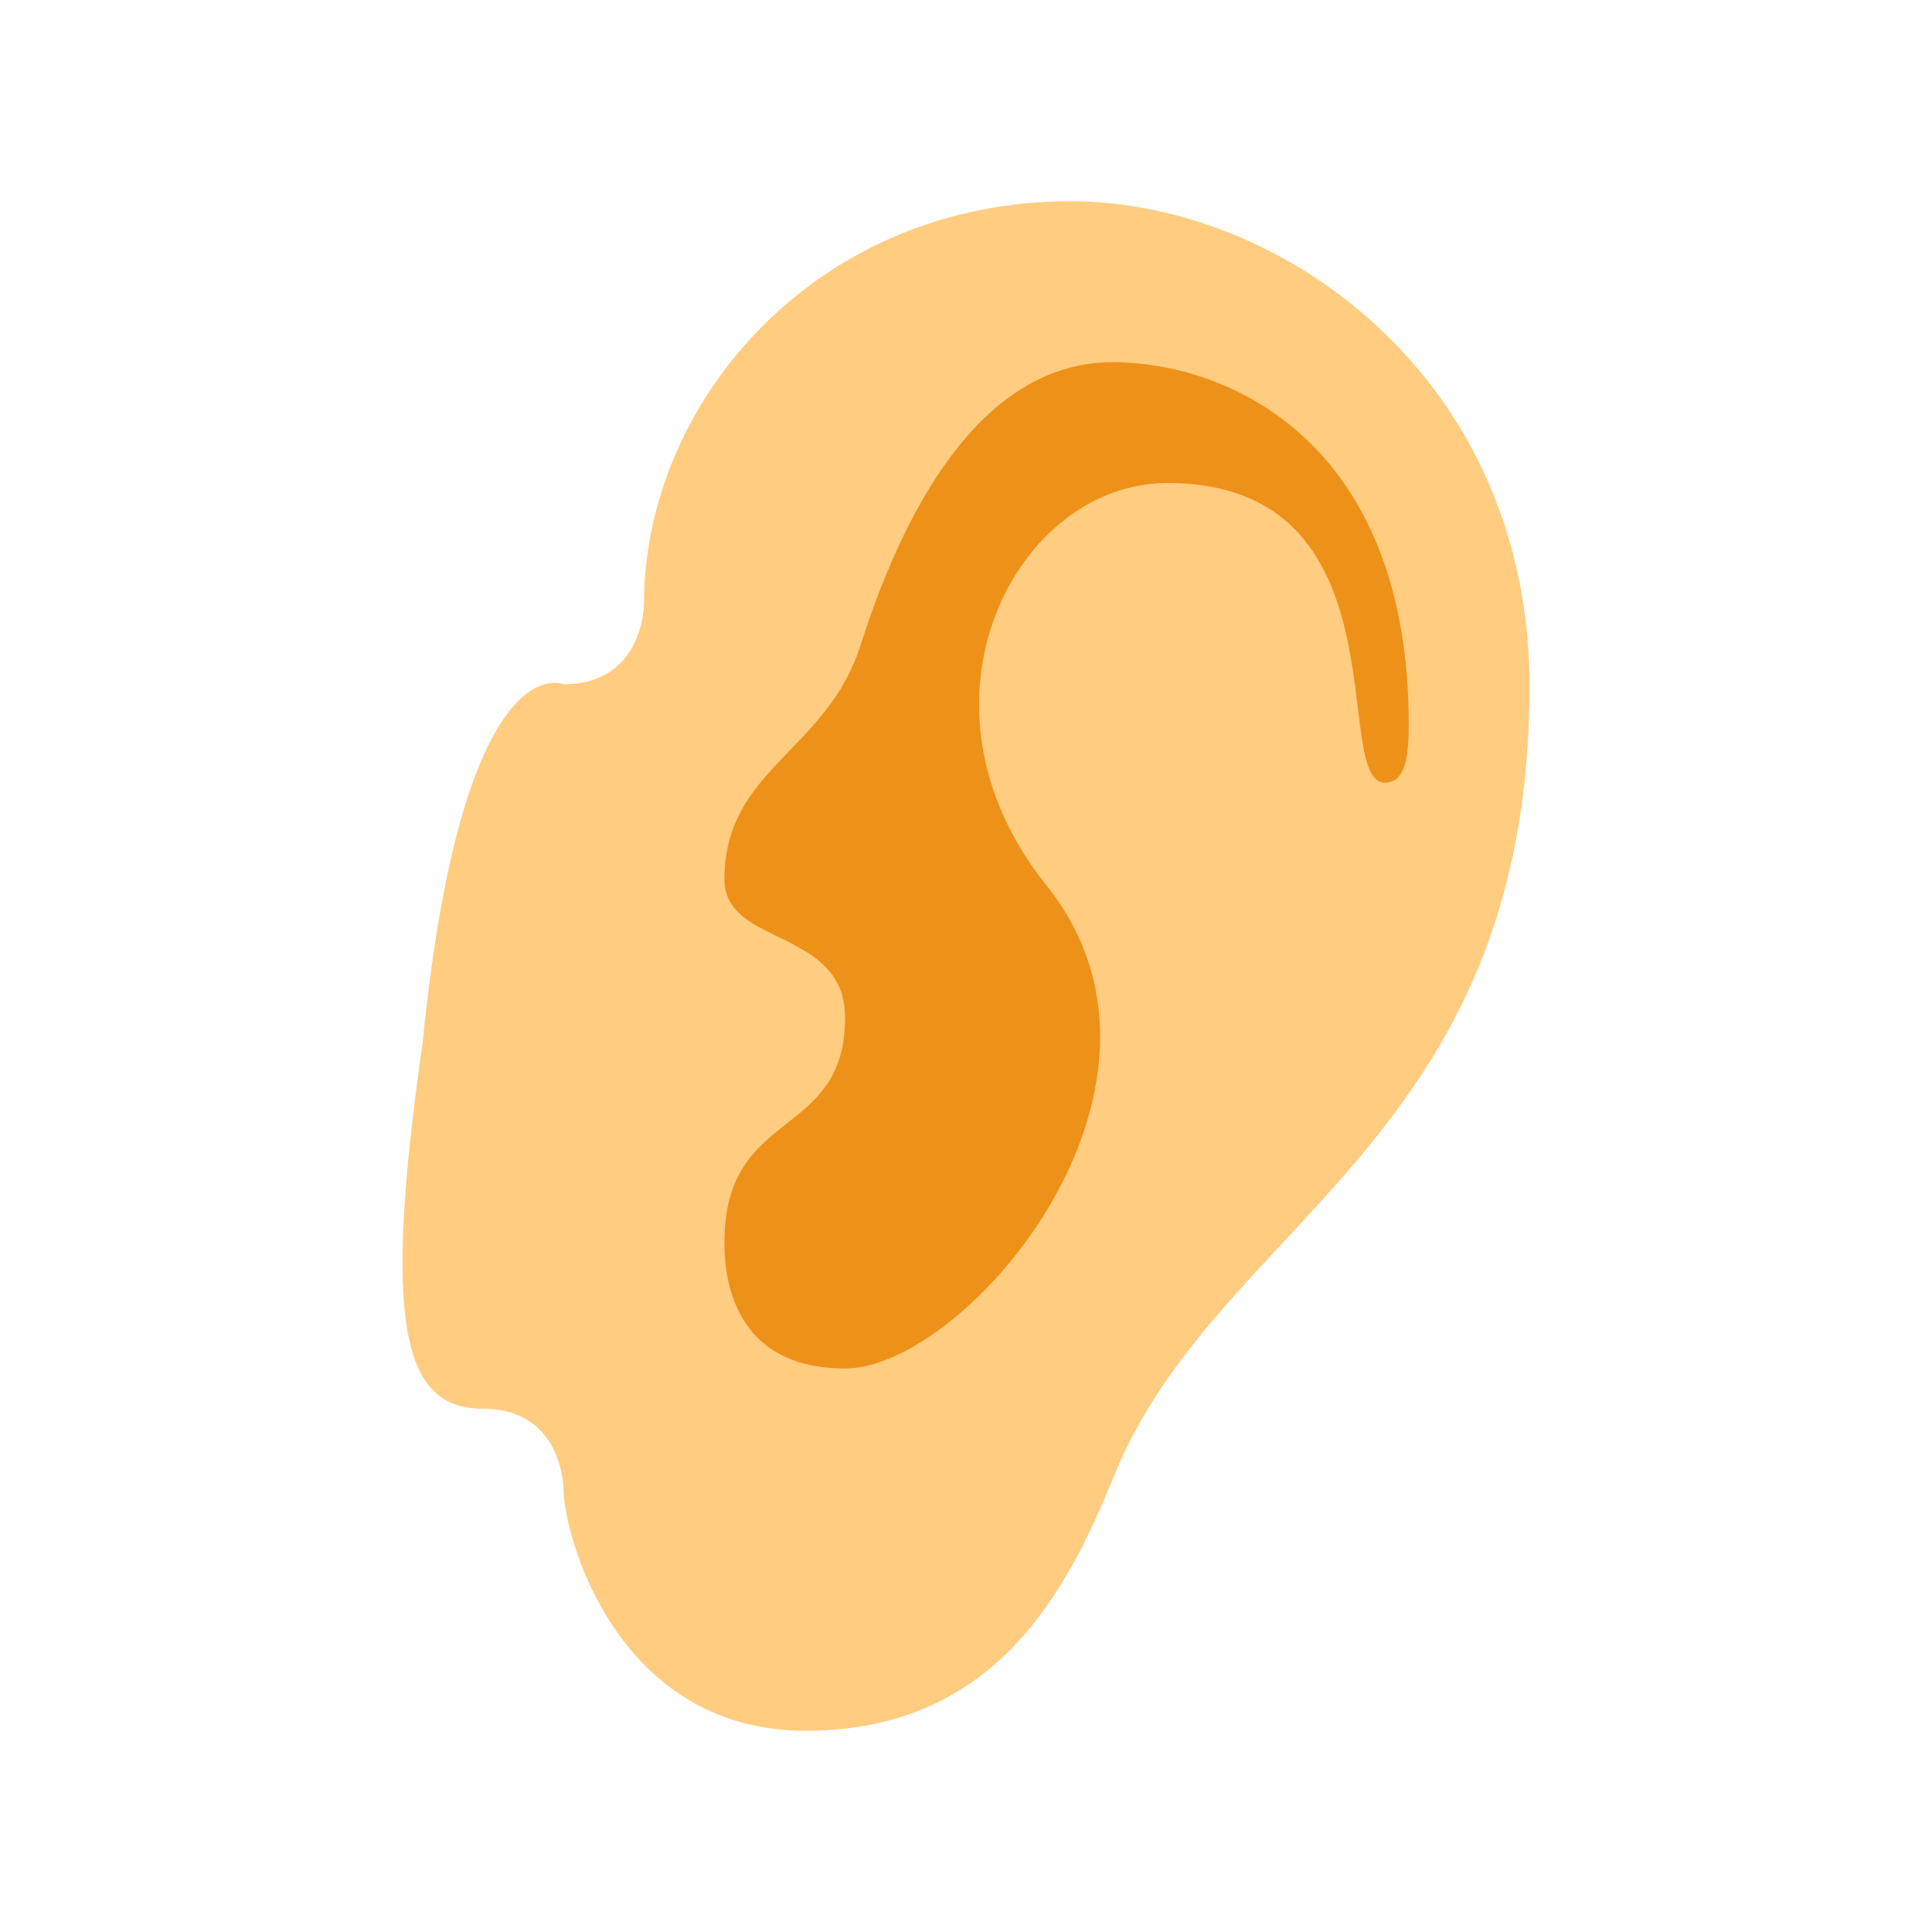 <?xml version="1.0" encoding="utf-8"?><!-- Generator: Adobe Illustrator 15.0.0, SVG Export Plug-In . SVG Version: 6.00 Build 0)  --><!DOCTYPE svg PUBLIC "-//W3C//DTD SVG 1.1//EN" "http://www.w3.org/Graphics/SVG/1.1/DTD/svg11.dtd"><svg xmlns="http://www.w3.org/2000/svg" xmlns:xlink="http://www.w3.org/1999/xlink" version="1.1" x="0px" y="0px" width="528" height="528" viewBox="0 0 48 48" enable-background="new 0 0 48 48" xml:space="preserve">
<path fill="#FFCC80" d="M10.5,25.906C11.5,15.906,14,17,14,17c2,0,2-2,2-2c0-5,4.262-10,10.593-10C31.875,5,38,9.416,38,17.051  c0,11.299-7.752,13.287-10.32,19.611C26.536,39.471,24.768,43,20.018,43S14,38.066,14,37c0,0,0-2-2-2S9.5,32.906,10.5,25.906z"/>
<path fill="#ED9118" d="M34.41,19.444c0.535,0,0.59-0.741,0.59-1.444c0-7-4.444-9-7.369-9C25.25,9,23,11,21.39,15.996  C20.568,18.67,18,19.086,18,21.85c0,1.673,2.996,1.203,2.996,3.433C20.996,28.33,18,27.5,18,30.855C18,31.368,18,34,20.996,34  C23.997,34,30,27,26,22c-3.643-4.553-0.748-10,3-10C35,12,33.029,19.444,34.41,19.444z"/>
</svg>